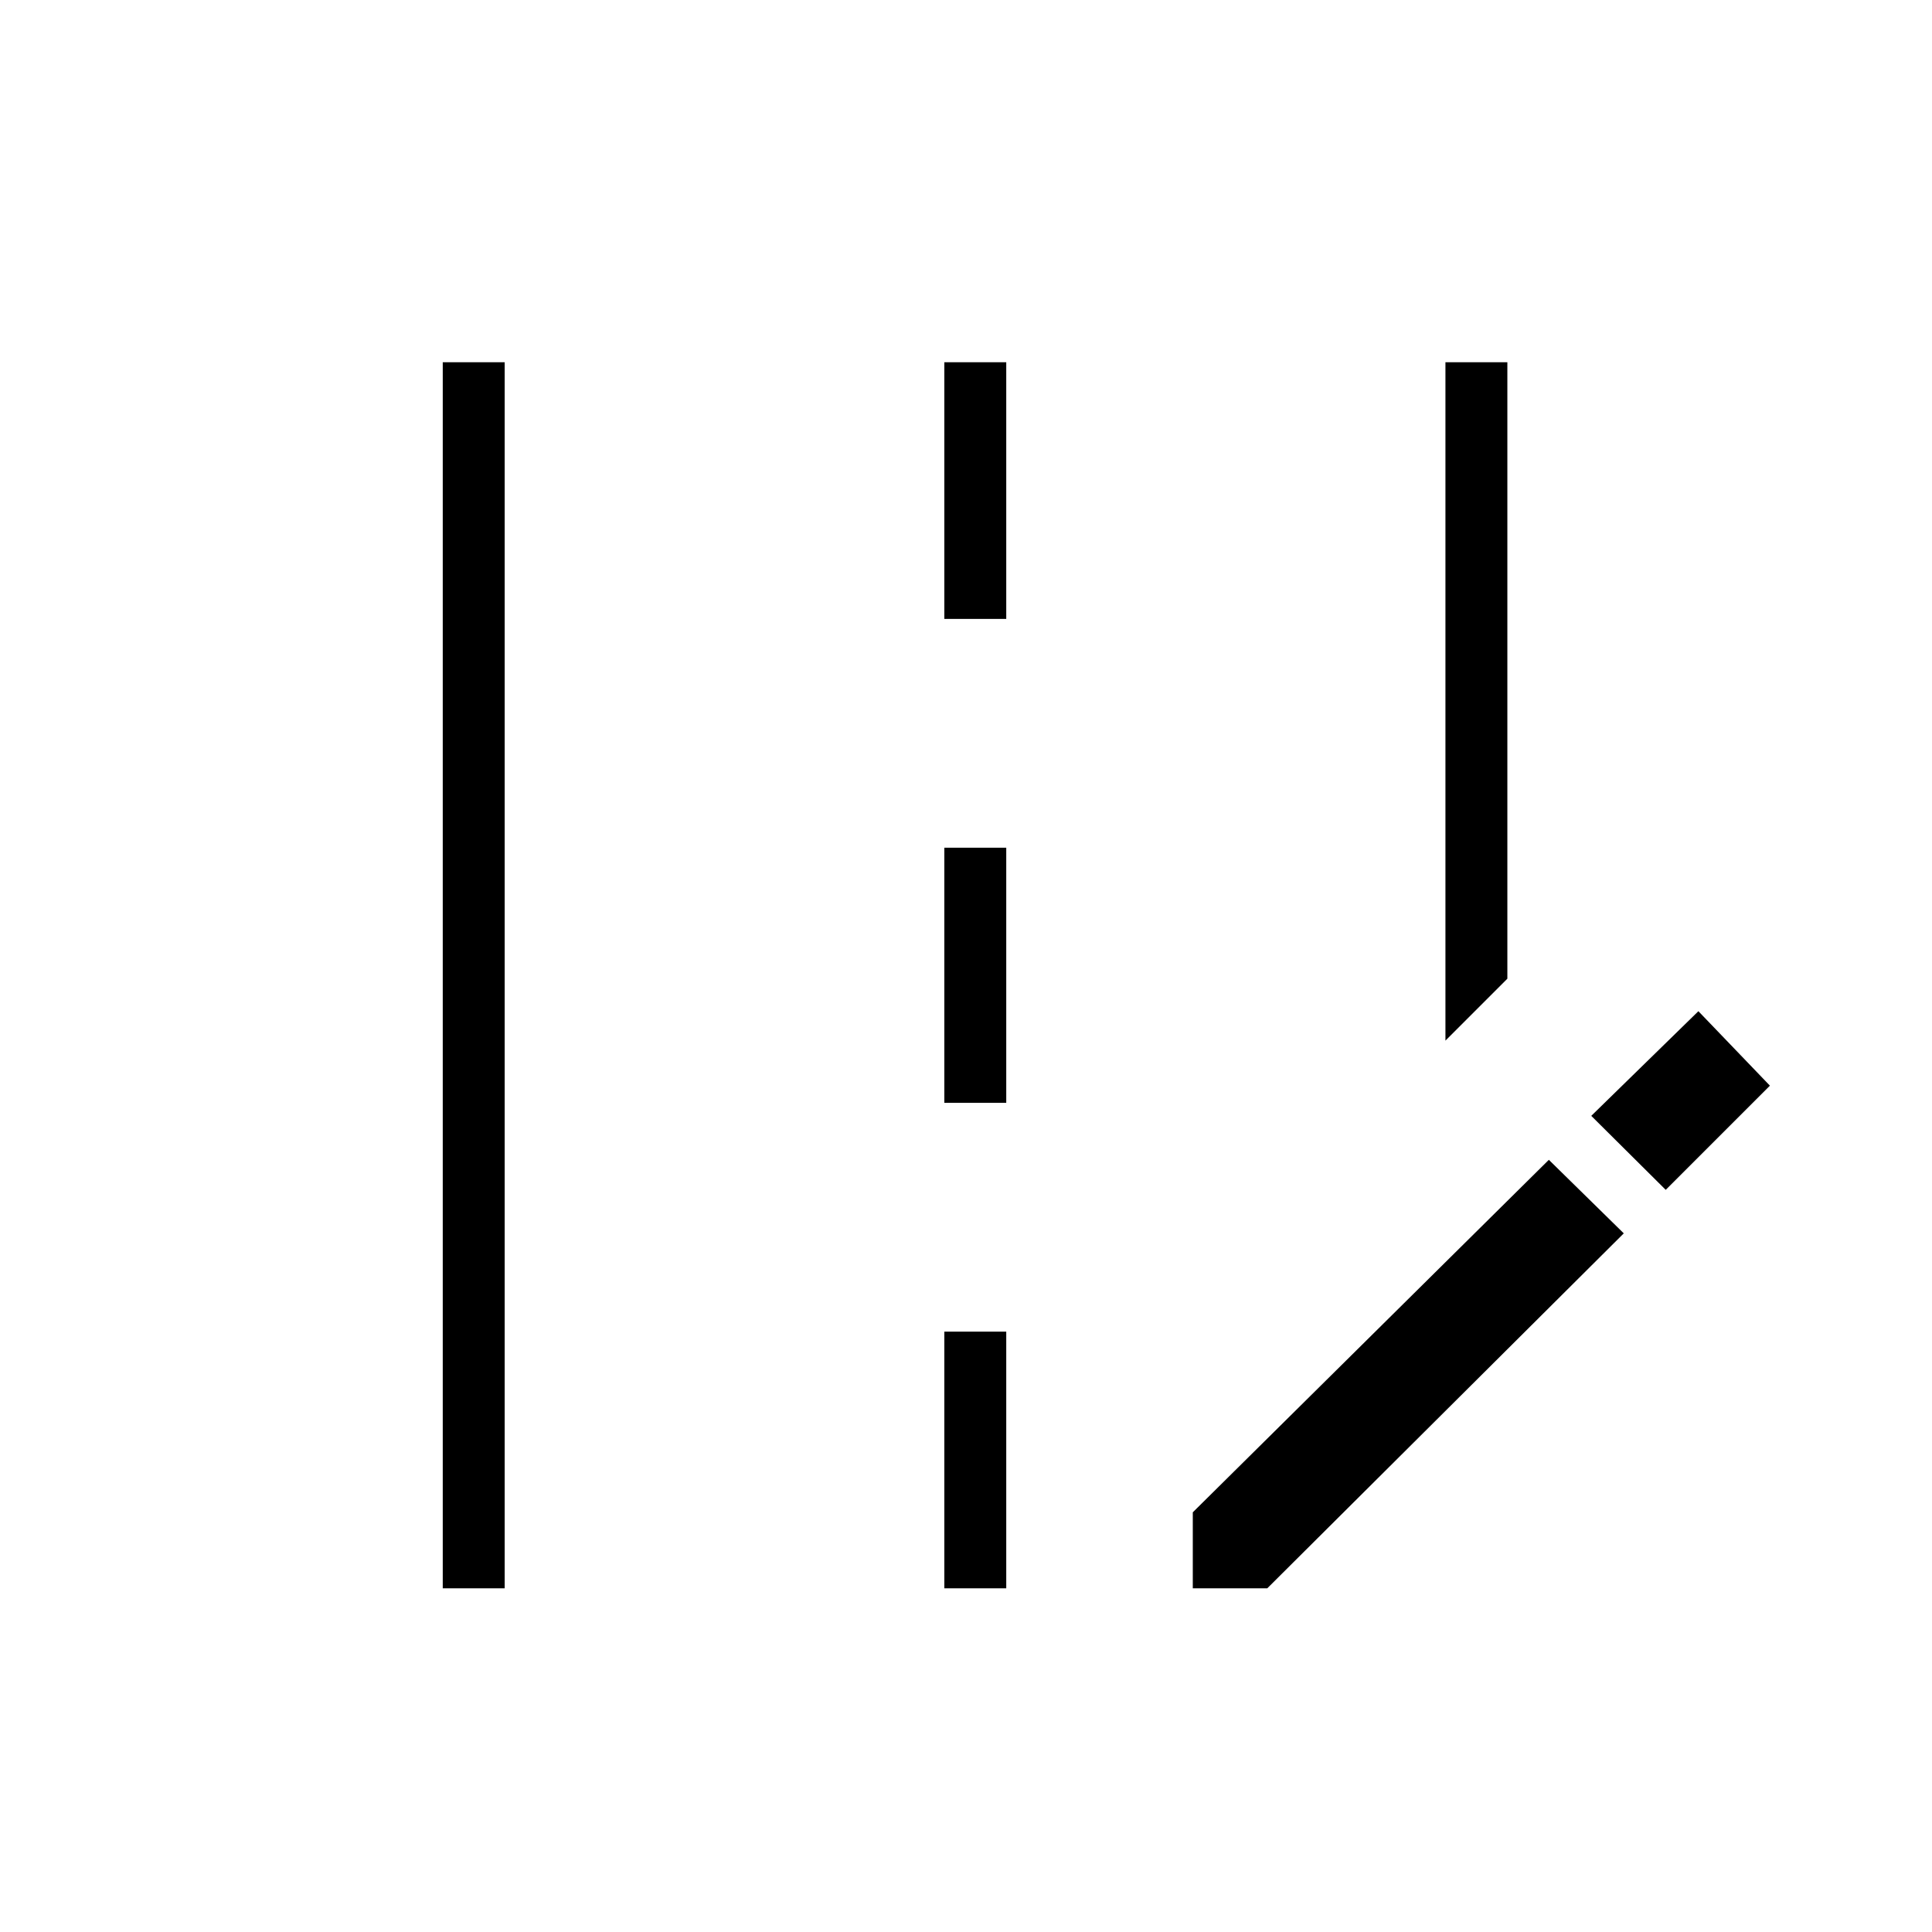 <svg xmlns="http://www.w3.org/2000/svg" width="48" height="48" viewBox="0 -960 960 960"><path d="M718.231-442.923V-780H749v306.308l-30.769 30.769ZM220-170.769V-780h30.769v609.231H220Zm249.231-481.692V-780H500v127.539h-30.769Zm0 240.461v-126.769H500V-412h-30.769Zm0 241.231v-127.539H500v127.539h-30.769Zm123.461 0v-37.77l176.923-175.154 37.231 36.539-177.154 176.385h-37Zm235.001-198-37.001-36.77 53.231-52 35.539 37-51.769 51.77Z"/></svg>
